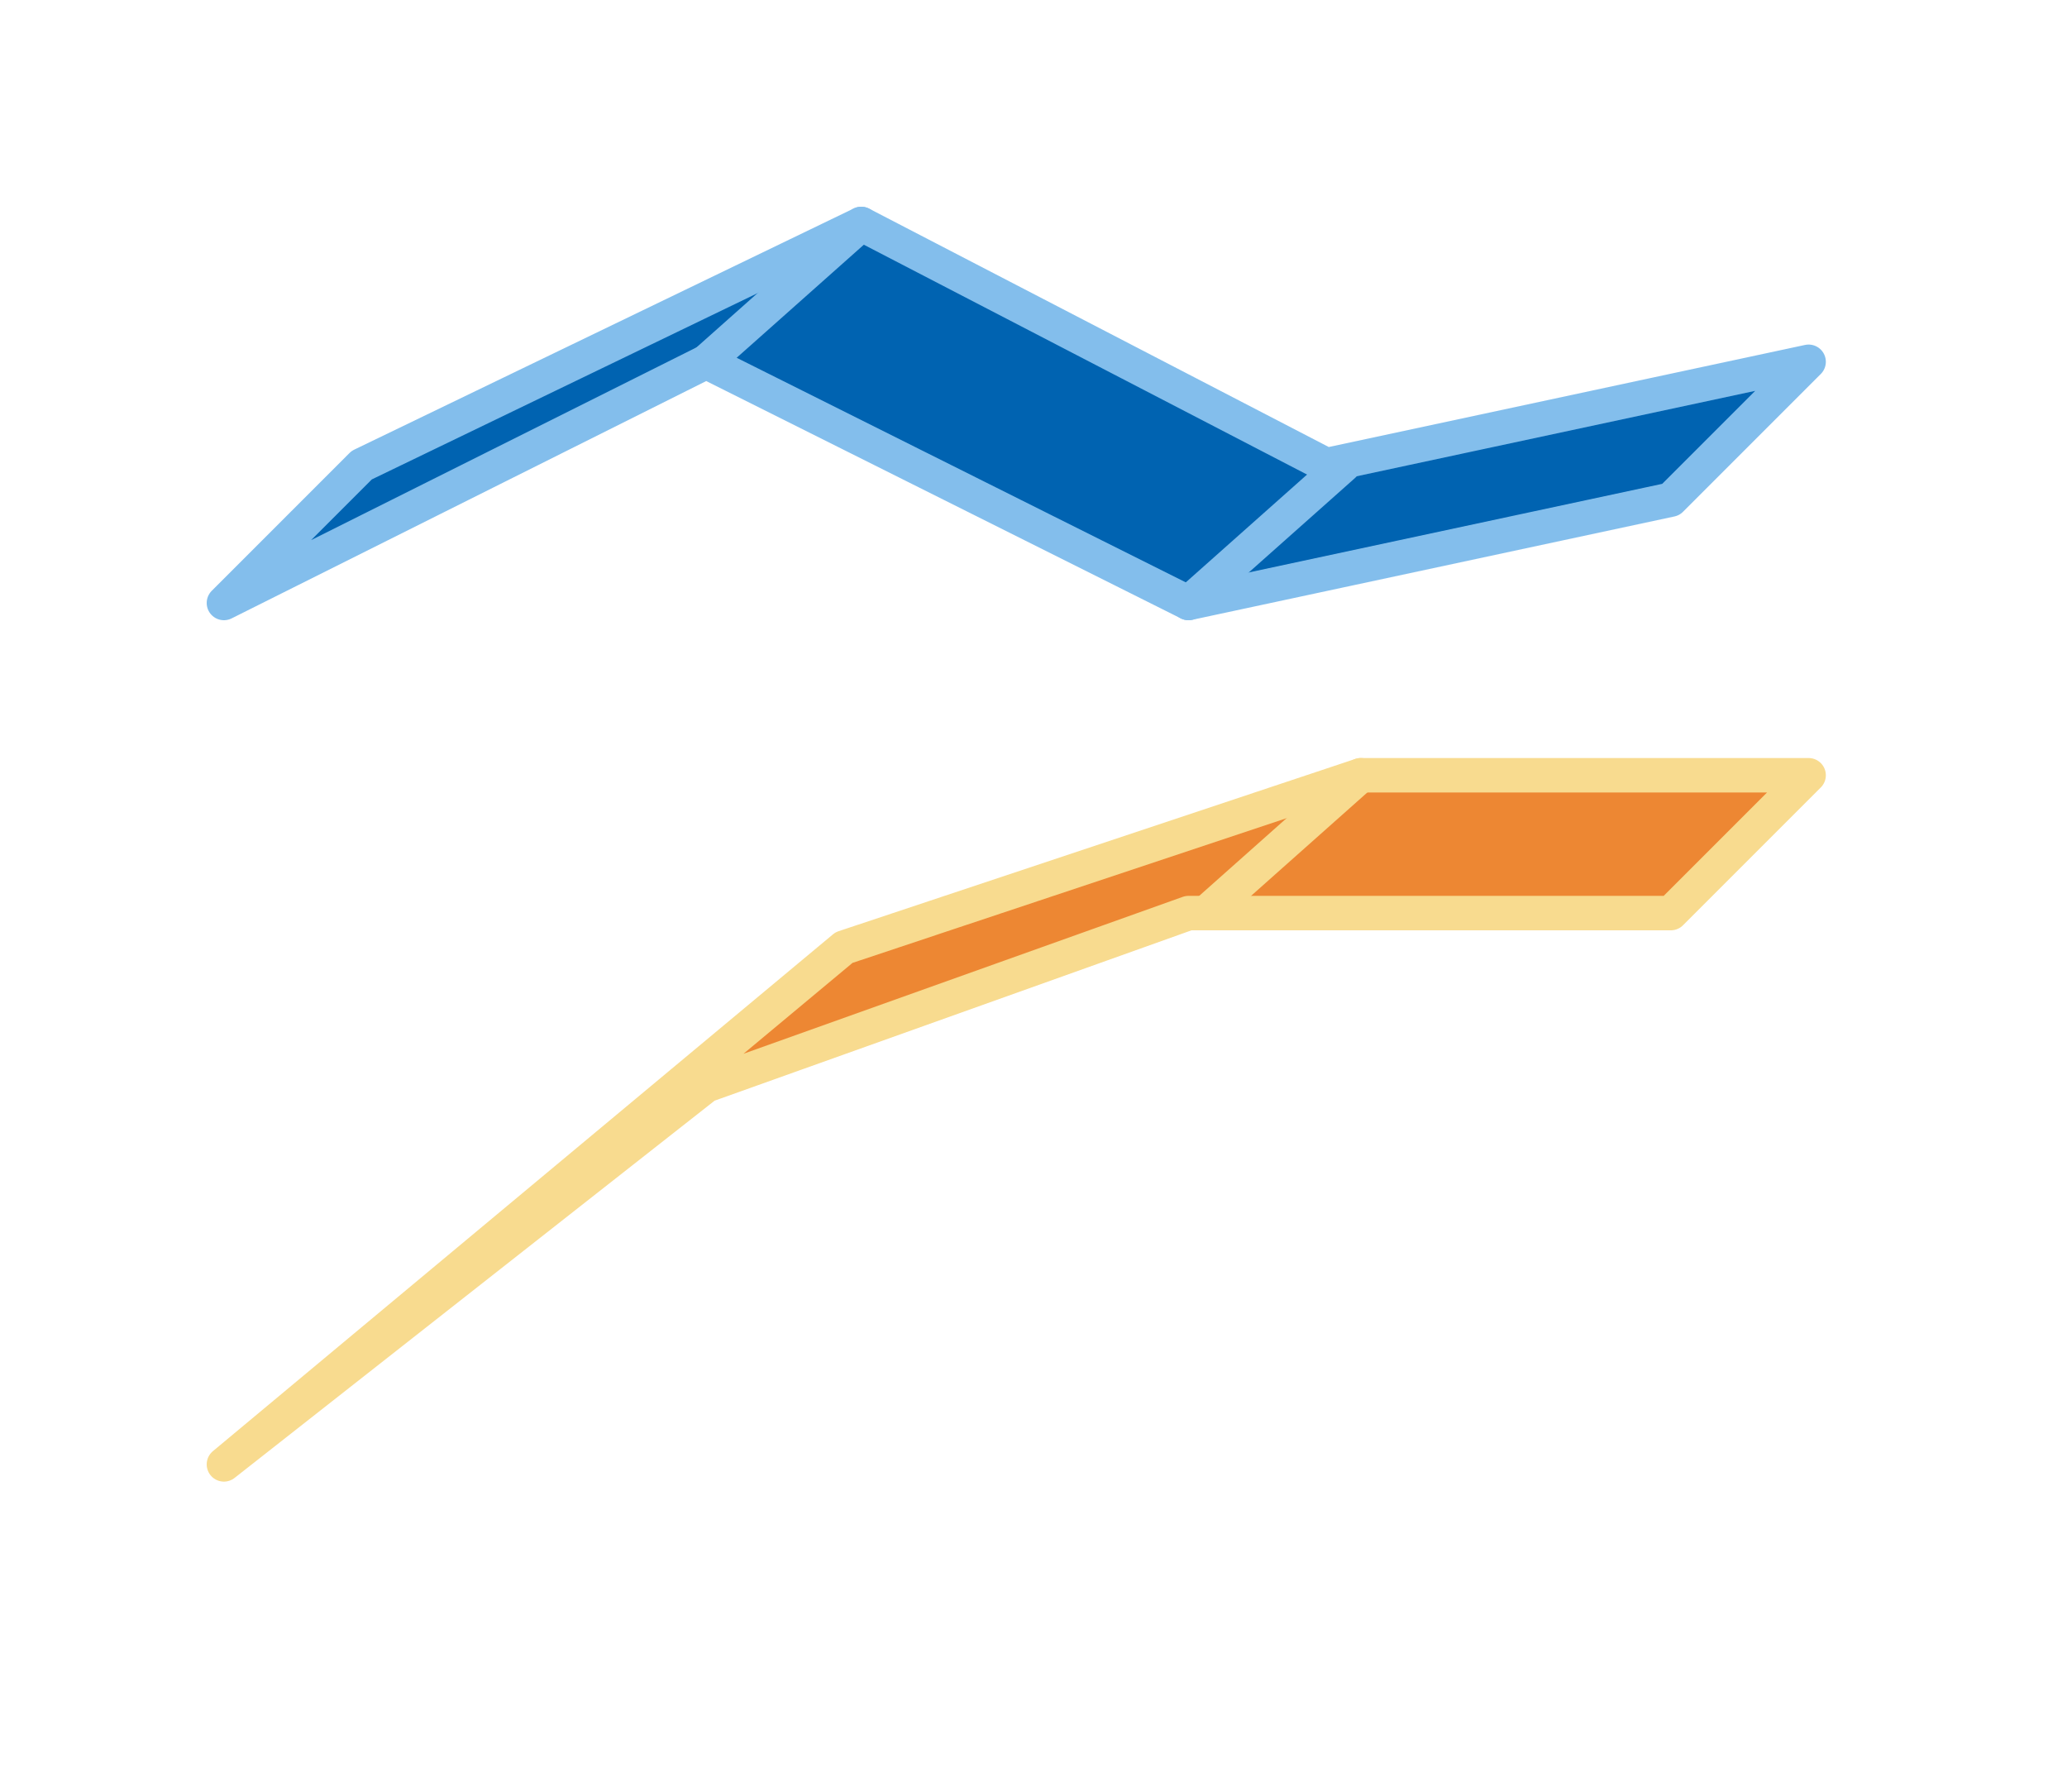 <svg height="52" viewBox="0 0 60 52" width="60" xmlns="http://www.w3.org/2000/svg"><g stroke-linecap="round" stroke-linejoin="round"><path d="m6.5 17.5 14-7 14 7 14-3 4-4-14 3-13.5-7-14.5 7z" fill="#0063b1" stroke="#83beec"/><path d="m6.5 42.5 14-11 14-5h14l4-4h-13l-15 5z" fill="#ed8733" stroke="#f8db8f"/><g fill="none"><path d="m20.5 10.5 4.5-4" stroke="#83beec"/><path d="m34.5 17.5 4.5-4" stroke="#83beec"/><path d="m35 26.5 4.5-4" stroke="#f8db8f"/></g></g></svg>